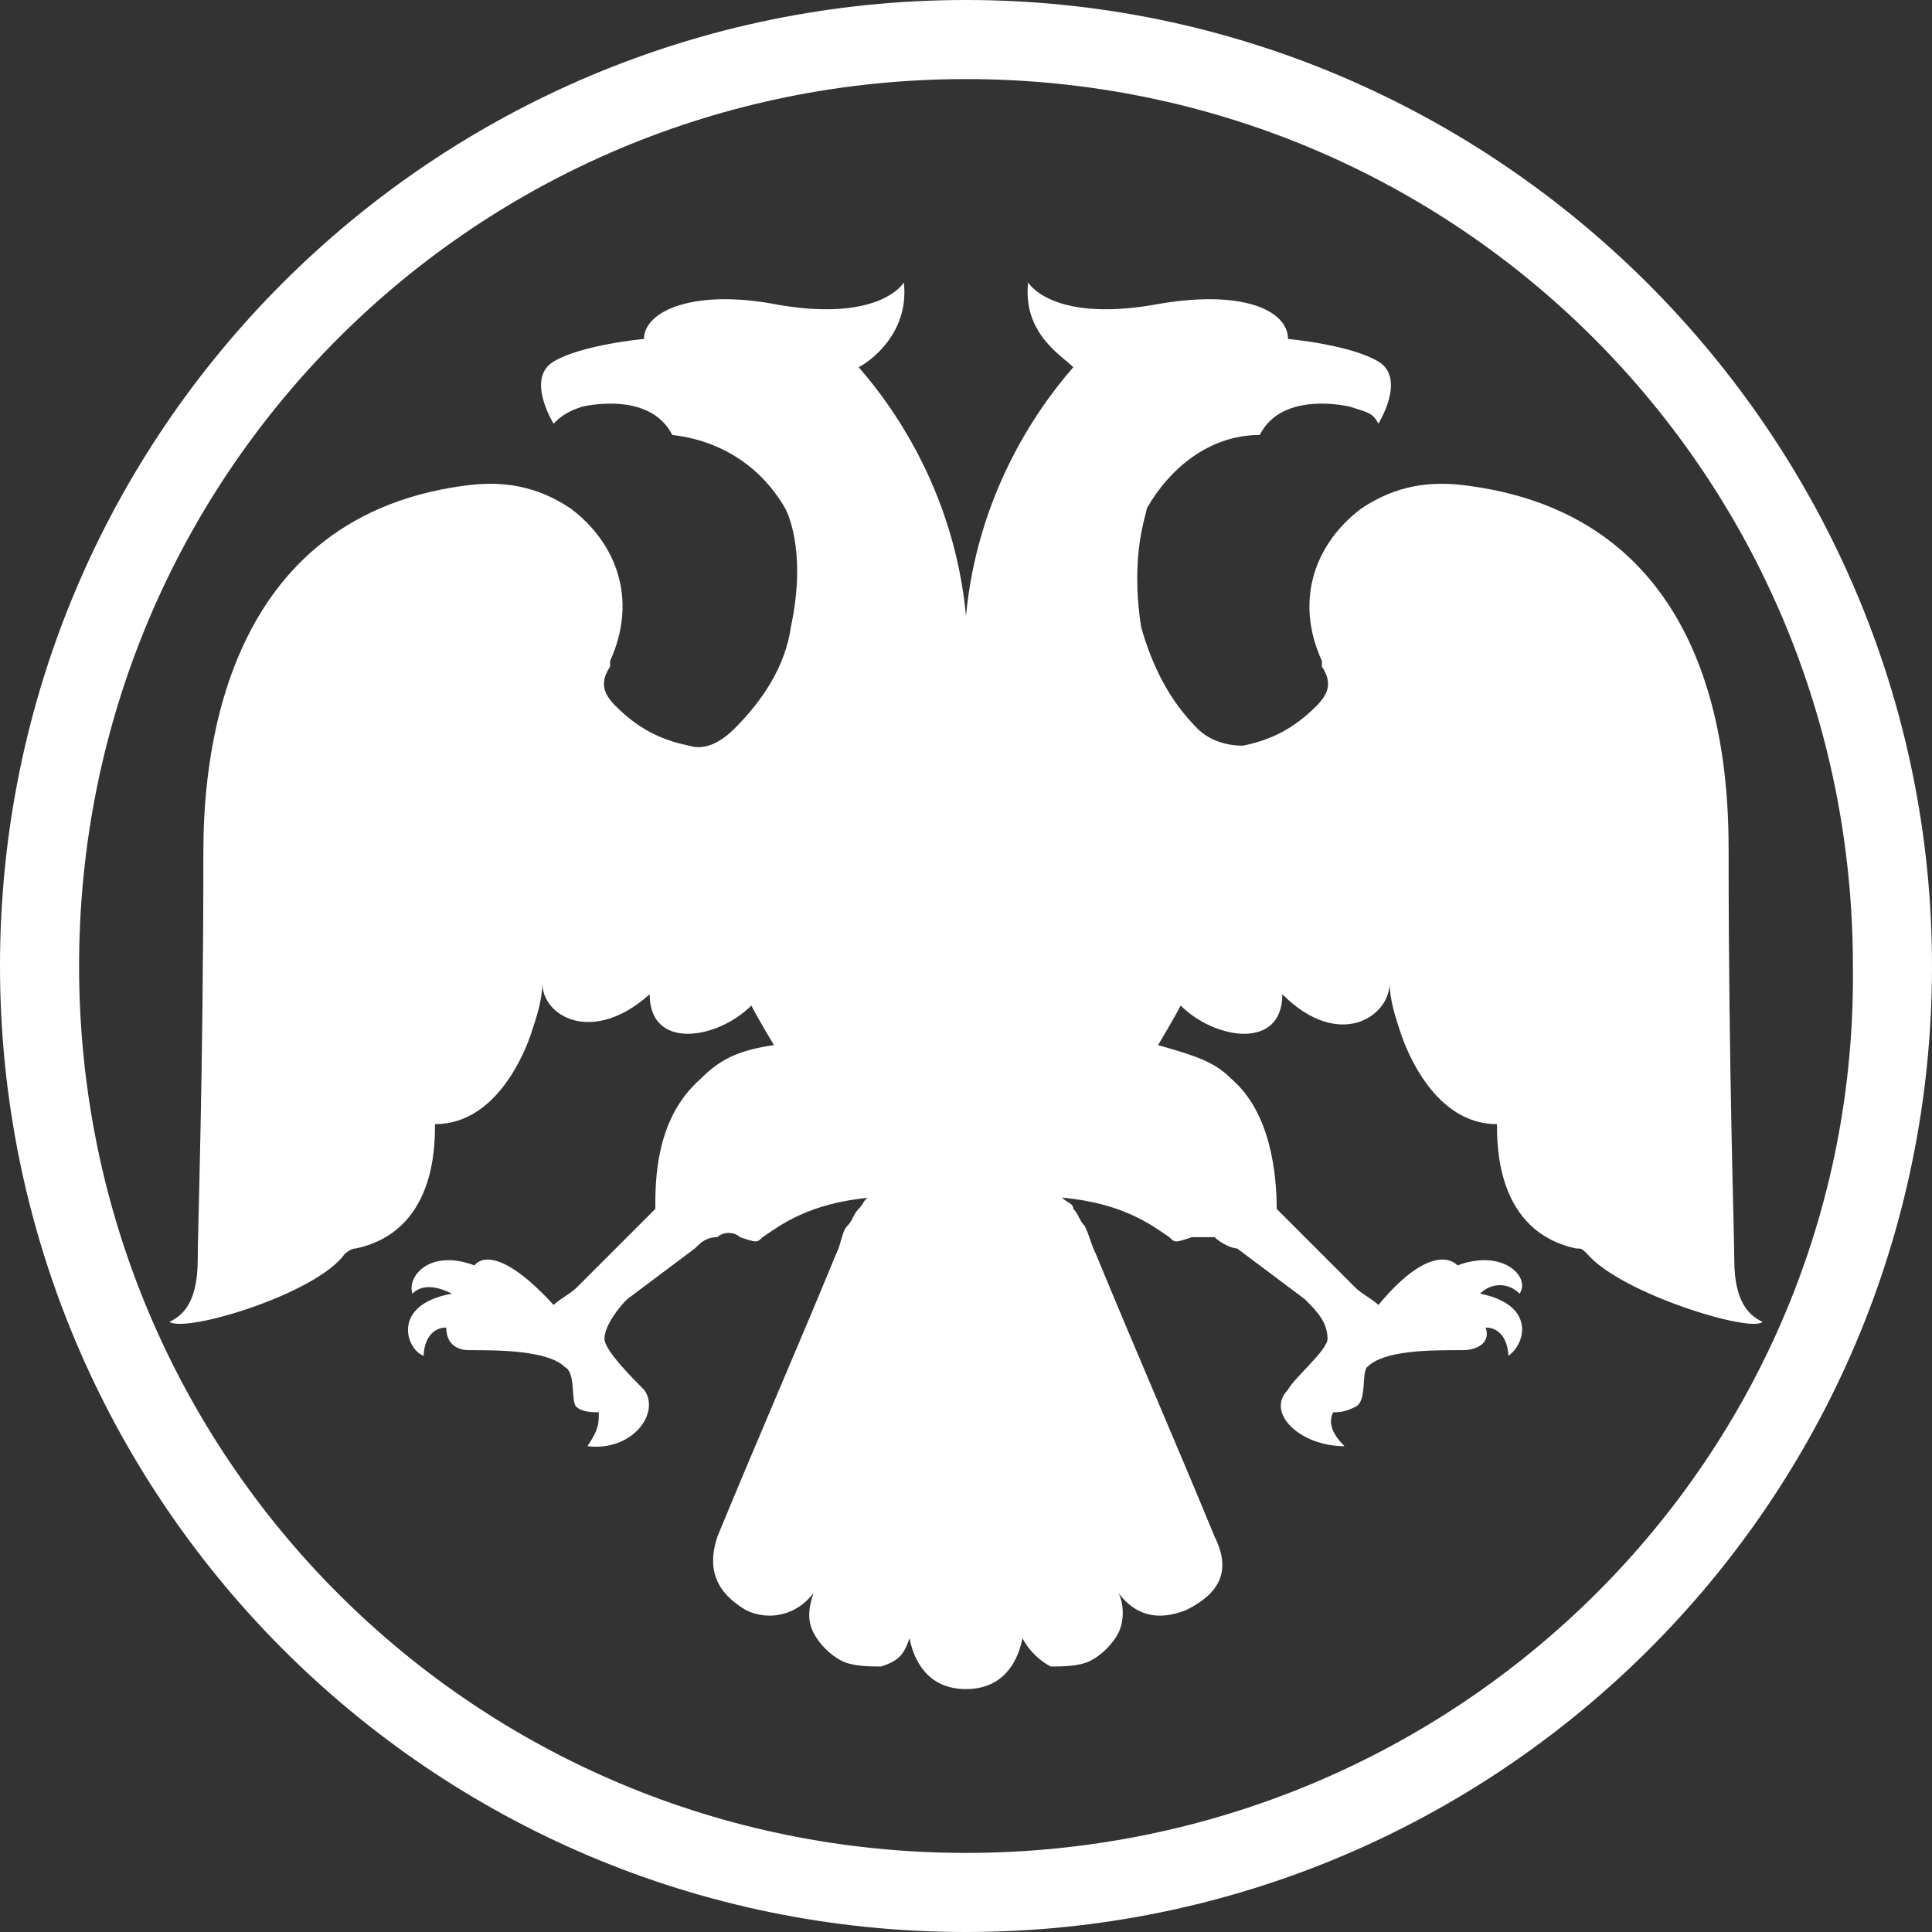 <?xml version="1.0" encoding="UTF-8" standalone="no"?>
<!-- Generator: Adobe Illustrator 24.2.0, SVG Export Plug-In . SVG Version: 6.00 Build 0)  -->

<svg
   version="1.1"
   id="Layer_1"
   x="0px"
   y="0px"
   viewBox="0 0 34.2 34.2"
   xml:space="preserve"
   sodipodi:docname="russian-eagle.svg"
   inkscape:version="1.1.2 (0a00cf5339, 2022-02-04)"
   width="34.2"
   height="34.2"
   xmlns:inkscape="http://www.inkscape.org/namespaces/inkscape"
   xmlns:sodipodi="http://sodipodi.sourceforge.net/DTD/sodipodi-0.dtd"
   xmlns="http://www.w3.org/2000/svg"
   xmlns:svg="http://www.w3.org/2000/svg"><rect x="0" y="0" width="34.2" height="34.2" fill="#333333" stroke="none"/><defs
   id="defs41">
	
	
</defs><sodipodi:namedview
   id="namedview39"
   pagecolor="#ffffff"
   bordercolor="#666666"
   borderopacity="1.0"
   inkscape:pageshadow="2"
   inkscape:pageopacity="0.0"
   inkscape:pagecheckerboard="0"
   showgrid="false"
   inkscape:zoom="3.9253247"
   inkscape:cx="112.72953"
   inkscape:cy="88.40033"
   inkscape:window-width="2560"
   inkscape:window-height="1367"
   inkscape:window-x="0"
   inkscape:window-y="0"
   inkscape:window-maximized="1"
   inkscape:current-layer="Layer_1"
   width="34.2px" />
<style
   type="text/css"
   id="style2">
	.st0{fill:#808285;}
	.st1{fill:#FFFFFF;}
</style>

<g
   id="g12"
   style="fill:#ffffff"
   transform="translate(-85.8,-71.4)">
		<g
   id="g8"
   style="fill:#ffffff">
			<path
   class="st1"
   d="m 102.9,71.4 c -9.4,0 -17.1,7.6 -17.1,17.1 0,9.4 7.6,17.1 17.1,17.1 9.4,0 17.1,-7.6 17.1,-17.1 0,-9.4 -7.7,-17.1 -17.1,-17.1 z m 0,32.8 c -8.7,0 -15.7,-7 -15.7,-15.7 0,-8.7 7,-15.7 15.7,-15.7 8.7,0 15.7,7 15.7,15.7 0.1,8.7 -7,15.7 -15.7,15.7 z"
   id="path6"
   style="fill:#ffffff" />
		</g>
		<path
   class="st1"
   d="m 102.9,101.3 c 0.6,0 0.9,-0.4 1,-0.9 0.1,0.2 0.3,0.4 0.5,0.5 0.2,0 0.5,0 0.7,-0.1 0.2,-0.1 0.4,-0.3 0.5,-0.5 0.1,-0.2 0.1,-0.5 0,-0.7 0.3,0.4 0.7,0.5 1.2,0.3 0.6,-0.3 0.8,-0.7 0.5,-1.3 -0.7,-1.7 -1.4,-3.3 -2.1,-5 -0.1,-0.2 -0.1,-0.3 -0.2,-0.5 -0.1,-0.1 -0.1,-0.2 -0.2,-0.3 0,-0.1 -0.1,-0.1 -0.2,-0.2 1.1,0.1 1.6,0.5 1.9,0.7 0.1,0.1 0.1,0.1 0.4,0 0.1,0 0.3,0 0.4,0 0.1,0.1 0.3,0.2 0.4,0.2 0.4,0.3 0.8,0.6 1.2,0.9 0.2,0.2 0.4,0.4 0.4,0.7 0,0.2 -0.6,0.7 -0.7,0.9 -0.4,0.4 0.2,1 1,1 -0.2,-0.2 -0.3,-0.4 -0.2,-0.6 0.1,0 0.2,0 0.4,-0.1 0.2,-0.1 0.1,-0.6 0.2,-0.7 0.3,-0.3 1.1,-0.3 1.7,-0.3 0.2,0 0.5,-0.1 0.4,-0.4 0.3,0 0.4,0.3 0.4,0.5 0.3,-0.2 0.5,-0.9 -0.5,-1.1 v 0 c 0.2,-0.2 0.5,-0.2 0.7,0 0.2,-0.3 -0.3,-0.8 -1.1,-0.5 0,0 -0.4,-0.5 -1.4,0.7 -0.1,-0.1 -0.3,-0.2 -0.4,-0.3 -0.4,-0.4 -1.4,-1.4 -1.4,-1.4 0,-0.6 -0.1,-1.7 -0.8,-2.3 -0.3,-0.3 -0.6,-0.4 -1.3,-0.6 0,0 0.3,-0.5 0.4,-0.7 0.6,0.6 1.8,0.8 1.8,-0.2 1,1 1.9,0.4 1.9,-0.2 0,0.3 0.1,0.6 0.2,0.9 0.1,0.3 0.6,1.6 1.7,1.6 0,0.4 0,1.9 1.4,2.2 0.1,0 0.1,0 0.2,0.1 0.6,0.7 2.9,1.4 3.1,1.2 -0.2,-0.1 -0.5,-0.3 -0.5,-1.1 0,-0.5 -0.1,-3.3 -0.1,-7.2 0,-1.4 -0.1,-5.9 -4.6,-6.5 -0.7,-0.1 -1.3,0 -1.9,0.4 -0.8,0.6 -1.2,1.6 -0.7,2.7 0,0 0,0.1 0,0.1 0.2,0.3 0.1,0.5 -0.1,0.7 -0.4,0.4 -0.8,0.6 -1.3,0.7 -0.3,0 -0.6,-0.1 -0.8,-0.3 -0.5,-0.5 -0.8,-1.1 -1,-1.8 -0.2,-1.3 0.1,-2 0.1,-2.1 0.4,-0.7 1.1,-1.3 2,-1.3 0.4,-0.8 1.6,-0.5 1.6,-0.5 0.3,0.1 0.4,0.1 0.5,0.3 0,0 0.5,-0.8 0,-1.1 -0.5,-0.3 -1.6,-0.4 -1.6,-0.4 0,-0.5 -0.8,-0.9 -2.4,-0.6 -1.8,0.3 -2.2,-0.4 -2.2,-0.4 -0.1,0.9 0.6,1.3 0.8,1.5 -0.7,0.8 -1.7,2.3 -1.9,4.4 -0.2,-2.1 -1.2,-3.6 -1.9,-4.4 0.2,-0.1 0.9,-0.6 0.8,-1.5 0,0 -0.4,0.7 -2.2,0.4 -1.5,-0.3 -2.4,0.1 -2.4,0.6 0,0 -1.1,0.1 -1.6,0.4 -0.5,0.3 0,1.1 0,1.1 0.1,-0.1 0.2,-0.2 0.5,-0.3 0,0 1.2,-0.3 1.6,0.5 0.9,0.1 1.6,0.6 2,1.3 0,0 0.4,0.7 0.1,2.1 -0.1,0.7 -0.5,1.3 -1,1.8 -0.2,0.2 -0.5,0.4 -0.8,0.3 -0.5,-0.1 -0.9,-0.3 -1.3,-0.7 -0.2,-0.2 -0.3,-0.4 -0.1,-0.7 0,0 0,-0.1 0,-0.1 C 97.1,82 96.7,81 95.9,80.4 95.3,80 94.7,79.9 94,80 c -4.4,0.6 -4.6,5.1 -4.6,6.5 0,3.9 -0.1,6.7 -0.1,7.2 0,0.8 -0.3,1 -0.5,1.1 0.3,0.2 2.6,-0.5 3.1,-1.2 0,0 0.1,-0.1 0.2,-0.1 1.4,-0.3 1.4,-1.8 1.4,-2.2 1.1,0 1.6,-1.3 1.7,-1.6 0.1,-0.3 0.2,-0.6 0.2,-0.9 0,0.6 0.9,1.1 1.9,0.2 0,1 1.2,0.8 1.8,0.2 0.1,0.2 0.4,0.7 0.4,0.7 -0.7,0.1 -1,0.3 -1.3,0.6 -0.8,0.7 -0.8,1.8 -0.8,2.3 0,0 -1,1 -1.4,1.4 -0.1,0.1 -0.3,0.2 -0.4,0.3 -1.1,-1.2 -1.4,-0.7 -1.4,-0.7 -0.8,-0.3 -1.2,0.2 -1.1,0.5 0.2,-0.2 0.5,-0.1 0.7,0 v 0 c -1.1,0.2 -0.8,1 -0.5,1.1 0,-0.2 0.1,-0.5 0.4,-0.5 0,0.3 0.2,0.4 0.4,0.4 0.5,0 1.4,0 1.7,0.3 0.2,0.1 0.1,0.6 0.2,0.7 0.1,0.1 0.3,0.1 0.4,0.1 0,0.2 0,0.3 -0.2,0.6 0.8,0.1 1.3,-0.6 1,-1 -0.2,-0.2 -0.7,-0.7 -0.7,-0.9 0,-0.2 0.2,-0.5 0.4,-0.7 0.4,-0.3 0.8,-0.6 1.2,-0.9 0.1,-0.1 0.2,-0.2 0.4,-0.2 0.1,-0.1 0.3,-0.1 0.4,0 0.3,0.1 0.3,0.1 0.4,0 0.3,-0.2 0.8,-0.6 1.9,-0.7 -0.1,0 -0.1,0.1 -0.2,0.2 -0.1,0.1 -0.1,0.2 -0.2,0.3 -0.1,0.1 -0.1,0.3 -0.2,0.5 -0.7,1.7 -1.4,3.3 -2.1,5 -0.2,0.6 0,1 0.5,1.3 0.4,0.2 0.9,0.1 1.2,-0.3 -0.1,0.3 -0.1,0.5 0,0.7 0.1,0.2 0.3,0.4 0.5,0.5 0.2,0.1 0.5,0.1 0.7,0.1 0.3,-0.1 0.4,-0.2 0.5,-0.5 0.1,0.5 0.4,0.9 1,0.9 z"
   id="path10"
   style="fill:#ffffff" />
	</g>
</svg>
